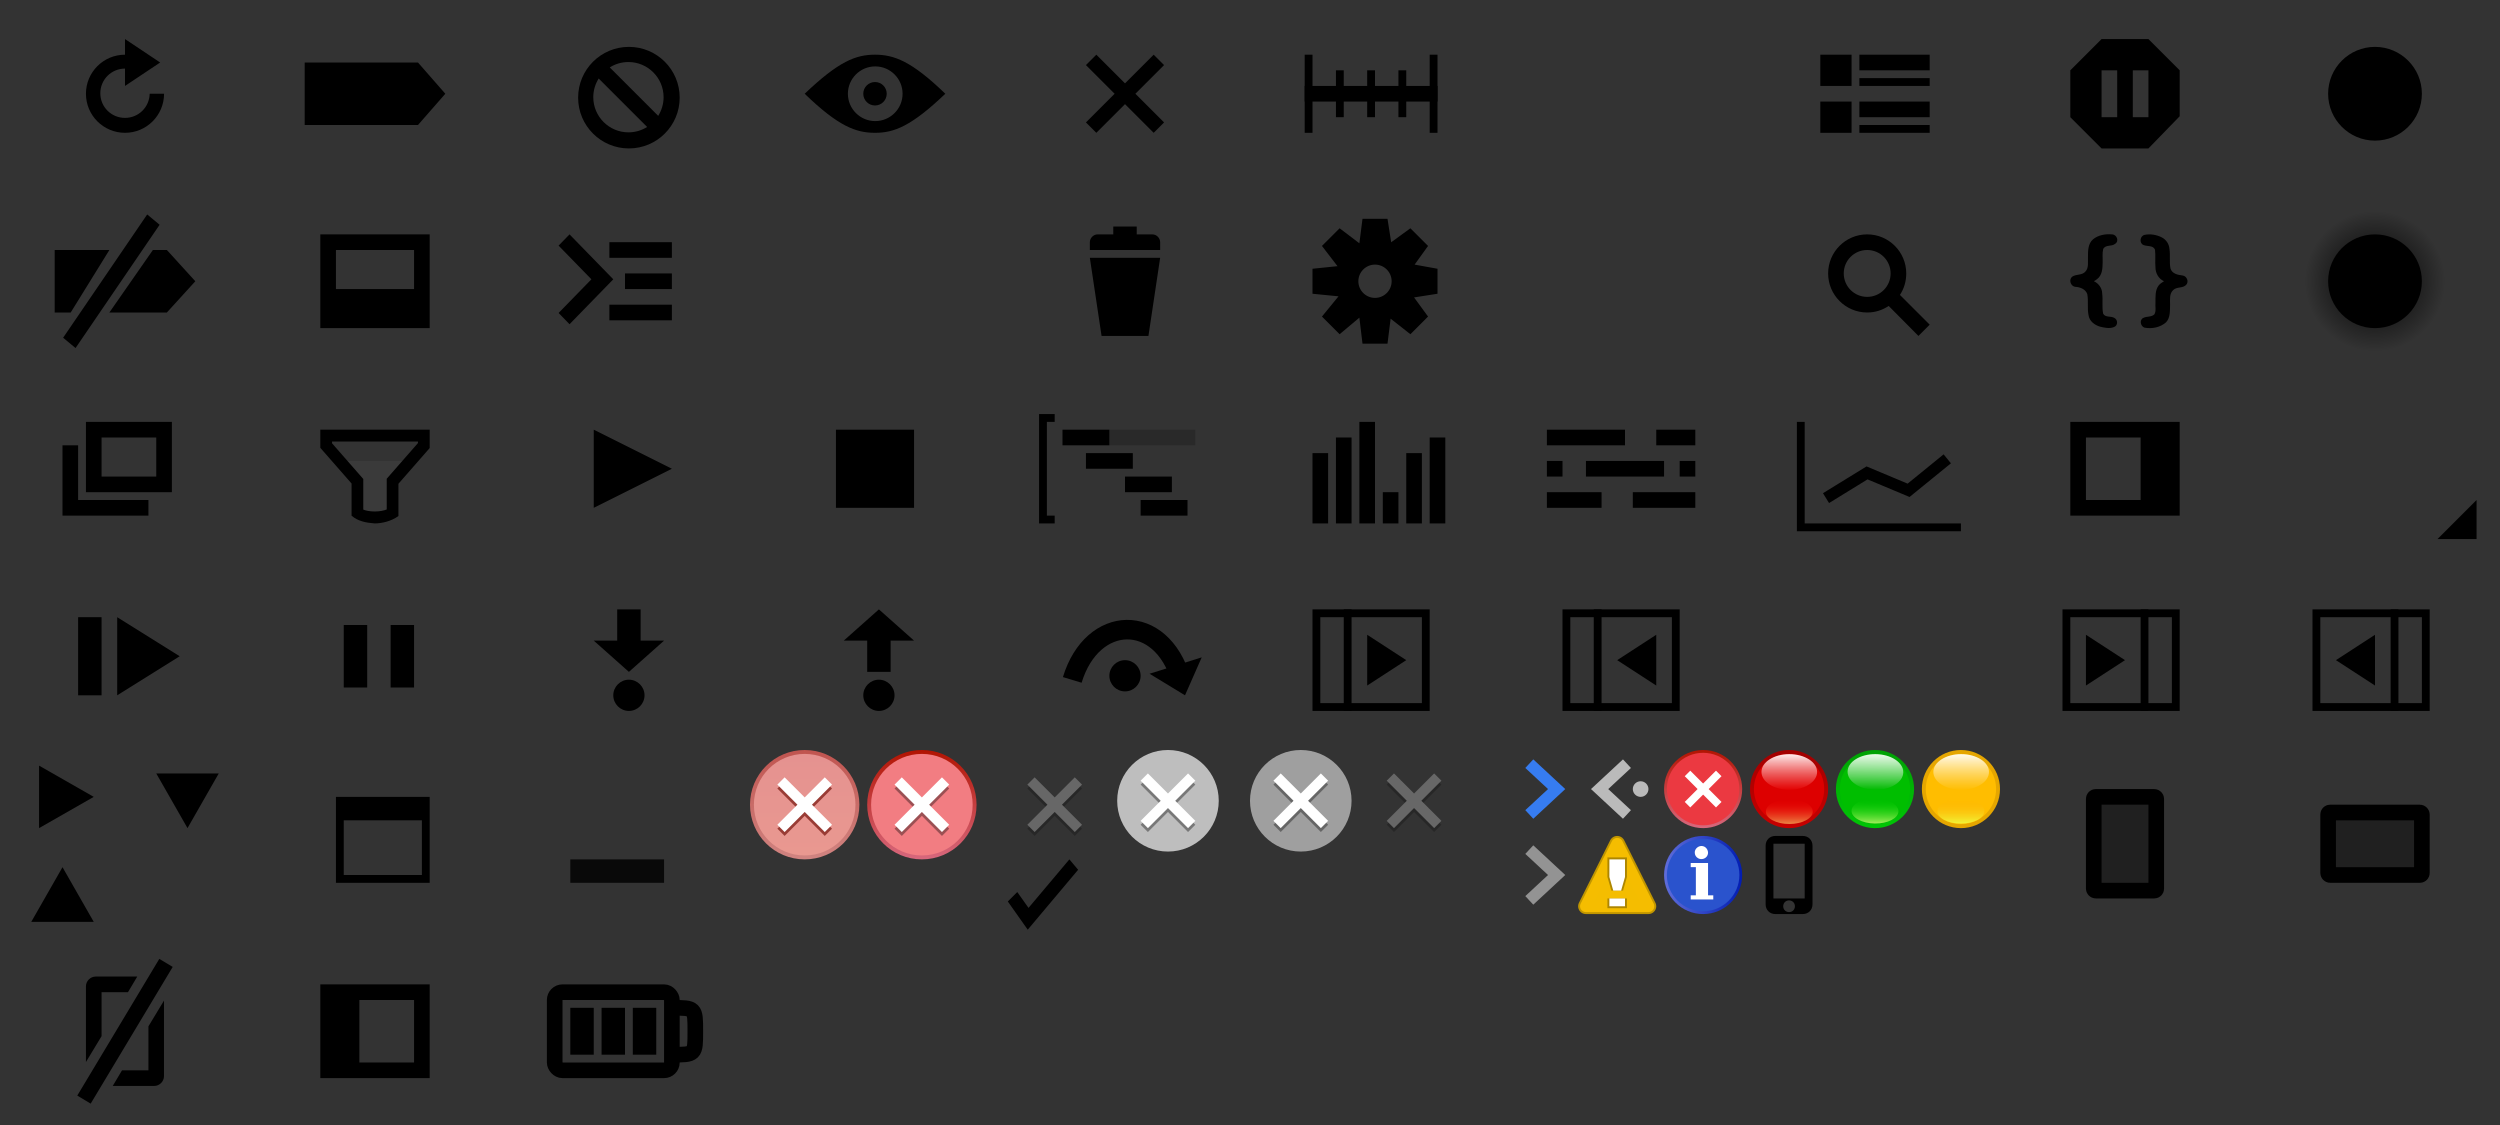 <?xml version="1.0" encoding="utf-8"?><svg height="144" version="1.1" width="320" xml:space="preserve" xmlns="http://www.w3.org/2000/svg" xmlns:inkscape="http://www.inkscape.org/namespaces/inkscape" xmlns:sodipodi="http://sodipodi.sourceforge.net/DTD/sodipodi-0.dtd" xmlns:xlink="http://www.w3.org/1999/xlink"
><rect width="100%" height="100%" fill="#333333" stroke="none"/><sodipodi:namedview showgrid="true"
><inkscape:grid dotted="false" empspacing="2" enabled="true" id="grid3327" snapvisiblegridlinesonly="true" spacingx="32px" spacingy="24px" type="xygrid" visible="true"/></sodipodi:namedview
><defs
><linearGradient id="a"
><stop offset="0" stop-color="#606eda"
/><stop offset="1" stop-color="#021db2"/></linearGradient
><linearGradient id="b"
><stop offset="0" stop-color="#e59290"
/><stop offset="1" stop-color="#e99890"/></linearGradient
><linearGradient id="c"
><stop offset="0" stop-color="#c0544f"
/><stop offset="1" stop-color="#d08481"/></linearGradient
><linearGradient id="d"
><stop offset="0" stop-color="#ffa801" stop-opacity="0"
/><stop offset="1" stop-color="#f0fb3d"/></linearGradient
><linearGradient id="e"
><stop offset="0" stop-color="#ffbd00" stop-opacity="0.65"
/><stop offset="1" stop-color="#fff" stop-opacity="0.91"/></linearGradient
><linearGradient id="f"
><stop offset="0" stop-color="#00d600" stop-opacity="0"
/><stop offset="1" stop-color="#d8fc7b" stop-opacity="0.81"/></linearGradient
><linearGradient id="g"
><stop offset="0" stop-color="#00ba00"
/><stop offset="1" stop-color="#fff" stop-opacity="0.91"/></linearGradient
><linearGradient id="h"
><stop offset="0" stop-color="#00a104"
/><stop offset="1" stop-color="#00c605"/></linearGradient
><linearGradient id="i"
><stop offset="0" stop-color="#f00" stop-opacity="0"
/><stop offset="1" stop-color="#f0cb68" stop-opacity="0.71"/></linearGradient
><linearGradient id="j"
><stop offset="0" stop-color="#e60000" stop-opacity="0.65"
/><stop offset="1" stop-color="#fff" stop-opacity="0.91"/></linearGradient
><linearGradient id="k"
><stop offset="0" stop-color="#a10000"
/><stop offset="1" stop-color="#c60000"/></linearGradient
><linearGradient id="l"
><stop offset="0" stop-color="#d7687d"
/><stop offset="1" stop-color="#b21402"/></linearGradient
><radialGradient cx="0" cy="0" fx="0" fy="0" gradientTransform="matrix(18,0,0,-18,680,341)" gradientUnits="userSpaceOnUse" id="z" r="1" spreadMethod="pad"
><stop offset="0"
/><stop offset="1" stop-opacity="0"/></radialGradient
><radialGradient cx="0" cy="0" fx="0" fy="0" gradientTransform="matrix(9,0,0,9,304,36)" gradientUnits="userSpaceOnUse" id="A" r="1" spreadMethod="pad" xlink:href="#z"
/><linearGradient gradientTransform="matrix(0,-0.583,-0.583,0,118,110)" gradientUnits="userSpaceOnUse" id="m" x1="0" x2="24" xlink:href="#l" y1="0" y2="0"
/><linearGradient gradientTransform="matrix(0,1,-1,0,206,0)" gradientUnits="userSpaceOnUse" id="n" x1="96.5" x2="109.5" xlink:href="#b" y1="103" y2="103"
/><linearGradient gradientTransform="matrix(0,1,-1,0,207,-17)" gradientUnits="userSpaceOnUse" id="o" x1="113" x2="127" xlink:href="#c" y1="104" y2="104"
/><linearGradient gradientTransform="matrix(0,-0.417,-0.417,0,218,106)" gradientUnits="userSpaceOnUse" id="p" x1="0" x2="24" xlink:href="#l" y1="0" y2="0"
/><linearGradient gradientTransform="matrix(0.714,0,0,0.714,132.286,37.714)" gradientUnits="userSpaceOnUse" id="q" x1="113" x2="127" xlink:href="#a" y1="104" y2="104"
/><linearGradient gradientTransform="matrix(0,1.379,-1.301,0,363.085,-218.353)" gradientUnits="userSpaceOnUse" id="r" x1="227.875" x2="235.125" xlink:href="#k" y1="103.156" y2="103.156"
/><linearGradient gradientTransform="matrix(0,-0.629,0.927,0,133.469,244.528)" gradientUnits="userSpaceOnUse" id="s" x1="227.875" x2="235.125" xlink:href="#j" y1="103.156" y2="103.156"
/><linearGradient gradientTransform="matrix(0,0.44,0.78,0,148.487,2.121)" gradientUnits="userSpaceOnUse" id="t" x1="227.875" x2="235.125" xlink:href="#i" y1="103.156" y2="103.156"
/><linearGradient gradientTransform="matrix(-0.015,1.379,-1.301,-0.014,377.665,-216.821)" gradientUnits="userSpaceOnUse" id="u" x1="227.875" x2="235.125" xlink:href="#h" y1="103.156" y2="103.156"
/><linearGradient gradientTransform="matrix(0.007,-0.629,0.927,0.01,142.865,243.443)" gradientUnits="userSpaceOnUse" id="v" x1="227.875" x2="235.125" xlink:href="#g" y1="103.156" y2="103.156"
/><linearGradient gradientTransform="matrix(-0.005,0.44,0.78,0.009,160.603,1.16)" gradientUnits="userSpaceOnUse" id="w" x1="227.875" x2="235.125" xlink:href="#f" y1="103.156" y2="103.156"
/><linearGradient gradientTransform="matrix(0,-0.629,0.927,0,155.469,244.528)" gradientUnits="userSpaceOnUse" id="x" x1="227.875" x2="235.125" xlink:href="#e" y1="103.156" y2="103.156"
/><linearGradient gradientTransform="matrix(0,0.44,0.78,0,170.443,2.076)" gradientUnits="userSpaceOnUse" id="y" x1="227.875" x2="235.125" xlink:href="#d" y1="103.156" y2="103.156"/></defs
><path d="M57 12 53.5 8 39 8l0 8 14.5 0"
/><path d="m25 36-3.64-4-1.79 0-5.57 8 7.36 0 3.64-4z"
/><path d="m7 32 0 8 2.05 0 4.95-8-7 0z"
/><path d="m9.67 44.55-1.59-1.32 10.76-15.78 1.59 1.32-10.76 15.78z"
/><path d="M16 5L16 7C13.24 7 11 9.24 11 12C11 14.76 13.24 17 16 17C18.76 17 21 14.76 21 12L19.16 12C19.12 13.72 17.73 15.09 16 15.09C14.25 15.09 12.84 13.69 12.84 11.94C12.84 10.19 14.25 8.78 16 8.78L16 11L20.5 8L16 5z"
/><path d="m53 37-10 0 0-5 10 0 0 5zm-12 5 14 0 0-12-14 0 0 12z"
/><path d="m10 57-2 0 0 9 11 0 0-2-9 0z"
/><path d="m13 56 7 0 0 5-7 0zm-2-2 0 9 11 0 0-9z"
/><path d="m86 33-8 0 0-2 8 0 0 2z"
/><path d="m71.5 31.44 4.2 4.31-4.2 4.31 1.4 1.44 5.6-5.75L72.9 30z"
/><path d="m86 37-6 0 0-2 6 0 0 2z"
/><path d="m86 41-8 0 0-2 8 0 0 2z"
/><path d="m80.44 16.94c-2.48 0-4.5-2.02-4.5-4.5 0-0.88 0.26-1.7 0.69-2.39l6.2 6.2c-0.69 0.44-1.51 0.69-2.39 0.69m4.5-4.5c0 0.88-0.26 1.7-0.69 2.39l-6.2-6.2c0.69-0.44 1.51-0.69 2.39-0.69 2.48 0 4.5 2.02 4.5 4.5M80.5 6c-3.59 0-6.5 2.91-6.5 6.5 0 3.59 2.91 6.5 6.5 6.5 3.59 0 6.5-2.91 6.5-6.5 0-3.59-2.91-6.5-6.5-6.5"
/><path d="m117 65-10 0 0-10 10 0 0 10z"
/><path d="M149 8.33 147.67 7 144 10.67 140.33 7 139 8.33l3.67 3.67-3.67 3.67 1.33 1.33 3.67-3.67 3.67 3.67L149 15.67 145.33 12 149 8.33z"
/><path d="m44 59 2 3 0 4 4 0 0-4 2-3z" fill="#424242" opacity="0.5"
/><path d="m46.5 65.23c0.32 0.13 0.84 0.24 1.47 0.24 0.59 0 1.14-0.1 1.53-0.26l0-3.93 4-4.57 0-0.19-11 0 0 0.22 4 4.57 0 3.93zM47.97 67C46.81 66.91 45.82 66.71 45 66.01l0-4.12-4-4.57 0-2.32 14 0 0 2.35-4 4.57 0 4.13c-0.92 0.67-2.1 0.94-3.03 0.95"
/><path d="M86 60 76 55 76 65"
/><path d="m153 57-11 0 0-2 11 0 0 2z" opacity="0.2"
/><path d="m135 54 0-1-2 0 0 14 2 0 0-1-1 0 0-12z"
/><path d="m142 57-6 0 0-2 6 0 0 2z"
/><path d="m145 60-6 0 0-2 6 0 0 2z"
/><path d="m150 63-6 0 0-2 6 0 0 2z"
/><path d="m152 66-6 0 0-2 6 0 0 2z"
/><path d="m170 67-2 0 0-9 2 0 0 9z"
/><path d="m173 67-2 0 0-11 2 0 0 11z"
/><path d="m176 67-2 0 0-13 2 0 0 13z"
/><path d="m179 67-2 0 0-4 2 0 0 4z"
/><path d="m182 67-2 0 0-9 2 0 0 9z"
/><path d="m185 67-2 0 0-11 2 0 0 11z"
/><path d="m208 57-10 0 0-2 10 0 0 2z"
/><path d="m217 57-5 0 0-2 5 0 0 2z"
/><path d="m200 61-2 0 0-2 2 0 0 2z"
/><path d="m213 61-10 0 0-2 10 0 0 2z"
/><path d="m217 61-2 0 0-2 2 0 0 2z"
/><path d="m205 65-7 0 0-2 7 0 0 2z"
/><path d="m217 65-8 0 0-2 8 0 0 2z"
/><path d="m274 64-7 0 0-8 7 0 0 8zm-9 2 14 0 0-12-14 0 0 12z"
/><path d="m298 12c0 3.31 2.69 6 6 6 3.31 0 6-2.69 6-6 0-3.31-2.69-6-6-6-3.31 0-6 2.69-6 6"
/><path d="m295 36c0 4.97 4.03 9 9 9l0 0c4.97 0 9-4.03 9-9l0 0c0-4.97-4.03-9-9-9l0 0c-4.97 0-9 4.03-9 9" fill="url(#A)"
/><path d="m298 36c0 3.31 2.69 6 6 6 3.31 0 6-2.69 6-6 0-3.31-2.69-6-6-6-3.31 0-6 2.69-6 6"
/><path d="M239 30C236.24 30 234 32.24 234 35C234 37.76 236.24 40 239 40C240.03 40 240.96 39.69 241.75 39.16L245.56 43L247 41.56L243.19 37.75C243.71 36.96 244 36.02 244 35C244 32.24 241.76 30 239 30zM239 32C240.66 32 242 33.34 242 35C242 36.66 240.66 38 239 38C237.34 38 236 36.66 236 35C236 33.34 237.34 32 239 32z"
/><path d="m233.73 63.76 5.25-3.23 5.32 2.23 4.95-4.03" fill="none" stroke="#000" stroke-miterlimit="10" stroke-width="1.48"
/><path d="m231 67 0-13-1 0 0 14 21 0 0-1z"
/><path d="m237 11-4 0 0-4 4 0 0 4z"
/><path d="m247 9-9 0 0-2 9 0 0 2z"
/><path d="m247 11-9 0 0-1 9 0 0 1z"
/><path d="m247 15-9 0 0-2 9 0 0 2z"
/><path d="m237 17-4 0 0-4 4 0 0 4z"
/><path d="m247 17-9 0 0-1 9 0 0 1z"
/><path d="m176 38.13c-1.18 0-2.13-0.96-2.13-2.13 0-1.18 0.96-2.13 2.13-2.13 1.18 0 2.13 0.96 2.13 2.13 0 1.18-0.96 2.13-2.13 2.13m8-3.73-2.93-0.53 1.72-2.39-2.26-2.26-2.46 1.79-0.47-3-3.2 0-0.4 3.13-2.53-1.92-2.26 2.26 1.99 2.59-3.2 0.33 0 3.2 3.33 0.33-2.12 2.59 2.26 2.26 2.53-2.12 0.4 3.33 3.2 0 0.4-3.2 2.53 1.99 2.26-2.26L181 38.07l3-0.47 0-3.2z"
/><path d="m268.01 35.99c0.61 0.28 1.07 0.9 1.07 1.58 0.11 0.85-0.05 1.72 0.12 2.57 0.27 0.54 1 0.28 1.43 0.55 0.49 0.24 0.48 1.01-0.06 1.18-0.56 0.22-1.18 0.08-1.74-0.05-0.71-0.2-1.41-0.72-1.5-1.5-0.18-0.89 0.01-1.8-0.16-2.68-0.22-0.64-0.94-0.9-1.57-0.93-0.58-0.1-0.83-0.94-0.35-1.3 0.51-0.35 1.26-0.14 1.69-0.66 0.44-0.48 0.29-1.18 0.32-1.78 0-0.81-0.02-1.77 0.65-2.34 0.66-0.54 1.58-0.71 2.41-0.63 0.63 0 0.98 0.87 0.4 1.22-0.44 0.37-1.2 0.06-1.51 0.65-0.14 0.56-0.05 1.15-0.07 1.73-0.01 0.75-0.05 1.64-0.72 2.13-0.12 0.1-0.26 0.19-0.4 0.26"
/><path d="m276.98 35.99c-0.67-0.3-1.08-1.02-1.08-1.75-0.07-0.76 0.03-1.52-0.06-2.28-0.24-0.58-0.98-0.4-1.46-0.59-0.59-0.24-0.48-1.18 0.14-1.31 0.73-0.15 1.52-0.01 2.18 0.32 0.56 0.28 0.95 0.86 0.99 1.48 0.13 0.83-0.03 1.68 0.13 2.5 0.2 0.68 0.94 0.83 1.54 0.9 0.56 0.07 0.86 0.8 0.46 1.21-0.44 0.46-1.2 0.2-1.65 0.66-0.51 0.46-0.4 1.21-0.4 1.83-0.03 0.78 0.06 1.69-0.52 2.3-0.74 0.65-1.8 0.86-2.75 0.68-0.52-0.16-0.69-1.01-0.15-1.25 0.44-0.23 1.02-0.08 1.41-0.45 0.26-0.45 0.09-0.98 0.14-1.47 0.01-0.76-0.07-1.63 0.43-2.26C276.51 36.3 276.75 36.14 276.99 36"
/><path d="m275 15-2 0 0-6 2 0zm-4 0-2 0 0-6 2 0zm4-10-6 0-4 4 0 6 4 4 6 0 4-4.12 0-5.88z"
/><path d="m112.03 15.5c-1.93 0-3.5-1.57-3.5-3.5 0-1.93 1.57-3.5 3.5-3.5 1.93 0 3.5 1.57 3.5 3.5 0 1.93-1.57 3.5-3.5 3.5m-0.03-8.5c-2.44 0-4.63 0.83-9 5 4.31 4.17 6.56 5 9 5 2.44 0 4.63-0.83 9-5-4.31-4.17-6.56-5-9-5"
/><path d="m110.5 12c0 0.83 0.67 1.5 1.5 1.5 0.83 0 1.5-0.67 1.5-1.5 0-0.83-0.67-1.5-1.5-1.5-0.83 0-1.5 0.67-1.5 1.5"
/><path d="m139.5 33 9 0-1.5 10-6 0"
/><path d="m147.5 30-2 0 0-1-3 0 0 1-2 0c-0.55 0-1 0.48-1 1l0 1 1 0 7 0 1 0 0-1c0-0.52-0.45-1-1-1"
/><path d="m317 69 0-5-5 5 5 0z"
/><path d="m23 84-8-5 0 10"
/><path d="m13 89-3 0 0-10 3 0 0 10z"
/><path d="m47 88-3 0 0-8 3 0 0 8z"
/><path d="m53 88-3 0 0-8 3 0 0 8z"
/><path d="m78.5 89c0 1.1 0.9 2 2 2 1.1 0 2-0.9 2-2 0-1.1-0.9-2-2-2-1.1 0-2 0.9-2 2"
/><path d="M79 78L79 82L76 82L80.5 86L85 82L82 82L82 78L79 78z"
/><path d="m110.5 89c0 1.1 0.9 2 2 2 1.1 0 2-0.9 2-2 0-1.1-0.9-2-2-2-1.1 0-2 0.9-2 2"
/><path d="M112.5 78L108 82L111 82L111 86L114 86L114 82L117 82L112.5 78z"
/><path d="m142 86.5c0 1.1 0.9 2 2 2 1.1 0 2-0.9 2-2 0-1.1-0.9-2-2-2-1.1 0-2 0.9-2 2"
/><path d="m137.25 87.03c2.55-8.43 11.4-8.73 13.94 0" fill="none" stroke="#000" stroke-width="2.5"
/><path d="m151.68 89-4.54-2.76 6.68-2.1"
/><path d="m12 102-7-4 0 8"
/><path d="m24 106 4-7-8 0"
/><path d="m8 111 4 7-8 0"
/><path d="m54 105 0 7-10 0 0-7zm1 8 0-11-12 0 0 11z"
/><rect height="3" opacity="0.82" ry="0" width="12" x="73" y="110"
/><rect fill="none" height="12" stroke="#000" width="14" x="168.5" y="78.5"
/><path d="m180 84.5-5-3.25 0 6.5"
/><rect height="13" width="1" x="172" y="78"
/><rect fill="none" height="12" stroke="#000" width="14" x="200.5" y="78.5"
/><path d="m207 84.5 5-3.25 0 6.5"
/><rect height="13" width="1" x="204" y="78"
/><rect fill="none" height="12" stroke="#000" width="14" x="264.5" y="78.5"
/><path d="m272 84.5-5-3.25 0 6.5"
/><rect height="13" width="1" x="274" y="78"
/><rect fill="none" height="12" stroke="#000" width="14" x="296.5" y="78.5"
/><path d="m299 84.5 5-3.25 0 6.5"
/><rect height="13" width="1" x="306" y="78"
/><path d="m118 96c-3.87 0-7 3.13-7 7 0 3.87 3.13 7 7 7 3.87 0 7-3.13 7-7 0-3.87-3.13-7-7-7" fill="url(#m)"
/><path d="m111.5 103c0 3.59 2.91 6.5 6.5 6.5 3.59 0 6.5-2.91 6.5-6.5 0-3.59-2.91-6.5-6.5-6.5-3.59 0-6.5 2.91-6.5 6.5" fill="#f27d82"
/><path d="m121.5 100.93-0.93-0.93-2.57 2.57-2.57-2.57-0.93 0.93 2.57 2.57L114.5 106.07 115.43 107 118 104.43 120.57 107 121.5 106.07 118.93 103.5 121.5 100.93z" fill-opacity="0.36"
/><path d="m121.5 100.43-0.93-0.93-2.57 2.57-2.57-2.57-0.93 0.93 2.57 2.57-2.57 2.57 0.93 0.93 2.57-2.57 2.57 2.57 0.93-0.93-2.57-2.57 2.57-2.57z" fill="#fff"
/><path d="m138.5 100.93-0.93-0.93-2.57 2.57-2.57-2.57-0.93 0.93 2.57 2.57L131.5 106.07 132.43 107 135 104.43 137.57 107 138.5 106.07 135.93 103.5 138.5 100.93z" fill-opacity="0.24"
/><path d="m138.5 100.43-0.93-0.93-2.57 2.57-2.57-2.57-0.93 0.93 2.57 2.57-2.57 2.57 0.93 0.93 2.57-2.57 2.57 2.57 0.93-0.93-2.57-2.57 2.57-2.57z" fill="#676767"
/><path d="m103 110c3.87 0 7-3.13 7-7 0-3.87-3.13-7-7-7-3.87 0-7 3.13-7 7 0 3.87 3.13 7 7 7" fill="url(#o)"
/><path d="m103 96.5c-3.59 0-6.5 2.91-6.5 6.5 0 3.59 2.91 6.5 6.5 6.5 3.59 0 6.5-2.91 6.5-6.5 0-3.59-2.91-6.5-6.5-6.5" fill="url(#n)"
/><path d="m106.5 100.93-0.93-0.93-2.57 2.57-2.57-2.57-0.93 0.93 2.57 2.57L99.5 106.07 100.43 107 103 104.43 105.57 107 106.5 106.07 103.93 103.5 106.5 100.93z" fill="#993c35"
/><path d="m106.5 100.43-0.93-0.93-2.57 2.57-2.57-2.57-0.93 0.93 2.57 2.57-2.57 2.57 0.93 0.93 2.57-2.57 2.57 2.57 0.93-0.93-2.57-2.57 2.57-2.57z" fill="#fff"
/><path d="m143 102.5c0 3.59 2.91 6.5 6.5 6.5 3.59 0 6.5-2.91 6.5-6.5 0-3.59-2.91-6.5-6.5-6.5-3.59 0-6.5 2.91-6.5 6.5" fill="#bebebe"
/><path d="m153 100.43-0.93-0.93-2.57 2.57L146.93 99.5 146 100.43 148.57 103 146 105.57 146.93 106.5 149.5 103.93 152.07 106.5 153 105.57 150.43 103 153 100.43z" fill-opacity="0.37"
/><path d="M153 99.93 152.07 99 149.5 101.57 146.93 99 146 99.93 148.57 102.5 146 105.07 146.93 106 149.5 103.43 152.07 106 153 105.07 150.43 102.5 153 99.93z" fill="#fff"
/><path d="m160 102.5c0 3.59 2.91 6.5 6.5 6.5 3.59 0 6.5-2.91 6.5-6.5 0-3.59-2.91-6.5-6.5-6.5-3.59 0-6.5 2.91-6.5 6.5" fill="#9f9f9f"
/><path d="m170 100.43-0.93-0.93-2.57 2.57L163.93 99.5 163 100.43 165.57 103 163 105.57 163.93 106.5 166.5 103.93 169.07 106.5 170 105.57 167.43 103 170 100.43z" fill-opacity="0.36"
/><path d="M170 99.93 169.07 99 166.5 101.57 163.93 99 163 99.93 165.57 102.5 163 105.07 163.93 106 166.5 103.43 169.07 106 170 105.07 167.43 102.5 170 99.93z" fill="#fff"
/><path d="m184.5 100.43-0.93-0.93-2.57 2.57-2.57-2.57-0.93 0.93 2.57 2.57-2.57 2.57 0.93 0.93 2.57-2.57 2.57 2.57 0.93-0.93-2.57-2.57 2.57-2.57z" fill-opacity="0.24"
/><path d="m184.5 99.93-0.93-0.93-2.57 2.57-2.57-2.57-0.93 0.93 2.57 2.57L177.5 105.07 178.43 106 181 103.43 183.57 106 184.5 105.07 181.93 102.5 184.5 99.93z" fill="#676767"
/><path d="m131.65 116.21-1.44-2.03-1.21 1.21 2.55 3.61 6.45-7.67-1.12-1.33z"
/><path d="m195.75 97.75 3.5 3.25-3.5 3.25" fill="none" stroke="#367cf1" stroke-width="1.5"
/><path d="m195.75 108.75 3.5 3.25-3.5 3.25" fill="none" stroke="#939393" stroke-width="1.5"
/><path d="m209 101c0 0.55 0.45 1 1 1 0.55 0 1-0.45 1-1 0-0.55-0.45-1-1-1-0.55 0-1 0.45-1 1" fill="#bababa"
/><path d="m208.25 97.75-3.5 3.25 3.5 3.25" fill="none" stroke="#bababa" stroke-width="1.5"
/><path d="m218 96c-2.76 0-5 2.24-5 5 0 2.76 2.24 5 5 5 2.76 0 5-2.24 5-5 0-2.76-2.24-5-5-5" fill="url(#p)"
/><path d="m213.36 101c0 2.56 2.08 4.64 4.64 4.64 2.56 0 4.64-2.08 4.64-4.64 0-2.56-2.08-4.64-4.64-4.64-2.56 0-4.64 2.08-4.64 4.64" fill="#eb3941"
/><path d="m216 99 4 4" stroke="#fff"
/><path d="m220 99-4 4" stroke="#fff"
/><path d="m203 116 4-8 4 8z" stroke="#c19600" stroke-linejoin="round" stroke-width="2"
/><path d="m203 116 4-8 4 8z" fill="#f4bd00" stroke="#f5bd00" stroke-linejoin="round" stroke-width="1.5"
/><path d="m205.75 109.75 2.5 0 0 2.5-0.5 1.75-1.5 0-0.5-1.75 0-2.5m0 5.25 2.5 0 0 1.25-2.5 0" fill="#ad8601"
/><path d="m206 110 2 0 0 2.25-0.5 1.75-1 0-0.5-1.75 0-2.25m0 5 2 0 0 1-2 0" fill="#fff"
/><path d="m229 106c-2.76 0-5-2.24-5-5 0-2.76 2.24-5 5-5 2.76 0 5 2.24 5 5 0 2.76-2.24 5-5 5z" fill="url(#r)"
/><path d="m233.5 101c0 2.49-2.01 4.5-4.5 4.5-2.49 0-4.5-2.01-4.5-4.5 0-2.49 2.01-4.5 4.5-4.5 2.49 0 4.5 2.01 4.5 4.5z" fill="#d00"
/><path d="m229.03 96.53c1.97 0 3.56 1.02 3.56 2.28 0 1.26-1.59 2.28-3.56 2.28-1.97 0-3.56-1.02-3.56-2.28 0-1.26 1.59-2.28 3.56-2.28z" fill="url(#s)"
/><path d="m229.03 105.47c1.66 0 3-0.71 3-1.59 0-0.88-1.34-1.59-3-1.59-1.66 0-3 0.71-3 1.59 0 0.88 1.34 1.59 3 1.59z" fill="url(#t)"
/><path d="m239.95 106c-2.76-0.03-4.98-2.29-4.95-5.05 0.03-2.76 2.29-4.98 5.05-4.95 2.76 0.03 4.98 2.29 4.95 5.05-0.03 2.76-2.29 4.98-5.05 4.95z" fill="url(#u)"
/><path d="m244.5 101.05c-0.03 2.49-2.06 4.48-4.55 4.45-2.49-0.03-4.48-2.06-4.45-4.55 0.03-2.49 2.06-4.48 4.55-4.45 2.49 0.03 4.48 2.06 4.45 4.55z" fill="#00be00"
/><path d="m240.08 96.53c1.97 0.02 3.55 1.06 3.54 2.32-0.01 1.26-1.62 2.26-3.59 2.24-1.97-0.02-3.55-1.06-3.54-2.32 0.01-1.26 1.62-2.26 3.59-2.24z" fill="url(#v)"
/><path d="m239.98 105.41c1.66 0.02 3.01-0.68 3.02-1.56 0.01-0.88-1.33-1.61-2.98-1.63-1.66-0.02-3.01 0.68-3.02 1.56-0.01 0.88 1.33 1.61 2.98 1.63z" fill="url(#w)"
/><path d="m251 106c-2.76 0-5-2.24-5-5 0-2.76 2.24-5 5-5 2.76 0 5 2.24 5 5 0 2.76-2.24 5-5 5z" fill="#e5a600"
/><path d="m255.5 101c0 2.49-2.01 4.5-4.5 4.5-2.49 0-4.5-2.01-4.5-4.5 0-2.49 2.01-4.5 4.5-4.5 2.49 0 4.5 2.01 4.5 4.5z" fill="#ffbd00"
/><path d="m251.03 96.53c1.97 0 3.56 1.02 3.56 2.28 0 1.26-1.59 2.28-3.56 2.28-1.97 0-3.56-1.02-3.56-2.28 0-1.26 1.59-2.28 3.56-2.28z" fill="url(#x)"
/><path d="m250.99 105.42c1.66 0 3-0.71 3-1.59 0-0.88-1.34-1.59-3-1.59-1.66 0-3 0.71-3 1.59 0 0.88 1.34 1.59 3 1.59z" fill="url(#y)"
/><rect height="12" rx="0.25" ry="0.25" style="fill-opacity:0.38;stroke-linejoin:round;stroke-miterlimit:0;stroke-width:2;stroke:#000" width="8" x="268" y="102"
/><path d="m218 107c-2.76 0-5 2.24-5 5 0 2.76 2.24 5 5 5 2.76 0 5-2.24 5-5 0-2.76-2.24-5-5-5" fill="url(#q)"
/><path d="m213.36 112c0 2.56 2.08 4.64 4.64 4.64 2.56 0 4.64-2.08 4.64-4.64 0-2.56-2.08-4.64-4.64-4.64-2.56 0-4.64 2.08-4.64 4.64" fill="#2a53cd"
/><path d="m216.93 109.14c-0.03-0.53 0.55-0.97 1.06-0.83 0.5 0.12 0.79 0.73 0.56 1.18-0.2 0.44-0.79 0.61-1.2 0.36C217.09 109.71 216.93 109.43 216.93 109.14zm1.7 5.46c0.22 0 0.45 0 0.67 0 0 0.18 0 0.35 0 0.53-0.96 0-1.93 0-2.89 0 0-0.18 0-0.35 0-0.53 0.22 0 0.44 0 0.66 0 0-1.2 0-2.41 0-3.61-0.22 0-0.44 0-0.66 0 0-0.18 0-0.35 0-0.53 0.74 0 1.48 0 2.22 0 0 1.38 0 2.76 0 4.14z" fill="#fff"
/><rect height="8" rx="0.25" ry="0.25" style="fill-opacity:0.38;stroke-linejoin:round;stroke-miterlimit:0;stroke-width:2;stroke:#000" width="12" x="298" y="104"
/><path d="m12.25 125c-0.68 0-1.25 0.57-1.25 1.25l0 9.69 2-3.31 0-5.63 3.38 0 1.19-2-5.31 0zm8.75 3.06-2 3.31 0 5.63-3.38 0-1.19 2 5.31 0c0.68 0 1.25-0.57 1.25-1.25l0-9.69z" stroke-width="2"
/><path d="m10.75 140.75 10.5-17.5" fill="none" stroke="#000" stroke-width="2"
/><path d="m46 128 7 0 0 8-7 0 0-8zm9-2-14 0 0 12 14 0 0-12z"
/><rect height="6" width="3" x="73" y="129"
/><rect height="6" width="3" x="77" y="129"
/><rect height="6" width="3" x="81" y="129"
/><rect fill="none" height="10" rx="1" ry="1" stroke="#000" stroke-linejoin="round" stroke-width="2" width="15" x="71" y="127"
/><path d="m86 129c3 0 3 0 3 3 0 3 0 3-3 3" fill="none" stroke="#000" stroke-width="2"
/><path d="m227.25 107c-0.7 0-1.25 0.5-1.25 1.25l0 7.5c0 0.7 0.5 1.25 1.25 1.25l3.5 0c0.7 0 1.25-0.5 1.25-1.25l0-7.5c0-0.7-0.5-1.25-1.25-1.25l-3.5 0zm-0.25 1 4 0 0 7-4 0 0-7zm2 7.25c0.4 0 0.75 0.3 0.75 0.75 0 0.4-0.3 0.75-0.75 0.75-0.4 0-0.75-0.3-0.75-0.75 0-0.4 0.3-0.75 0.75-0.75z"
/><rect height="2" stroke="#000" stroke-width="0" width="17" x="167" y="11"
/><rect height="10" stroke="#000" stroke-width="0" width="1" x="167" y="7"
/><rect height="10" stroke="#000" stroke-width="0" width="1" x="183" y="7"
/><rect height="6" stroke="#000" stroke-width="0" width="1" x="171" y="9"
/><rect height="6" stroke="#000" stroke-width="0" width="1" x="175" y="9"
/><rect height="6" stroke="#000" stroke-width="0" width="1" x="179" y="9"/></svg
>